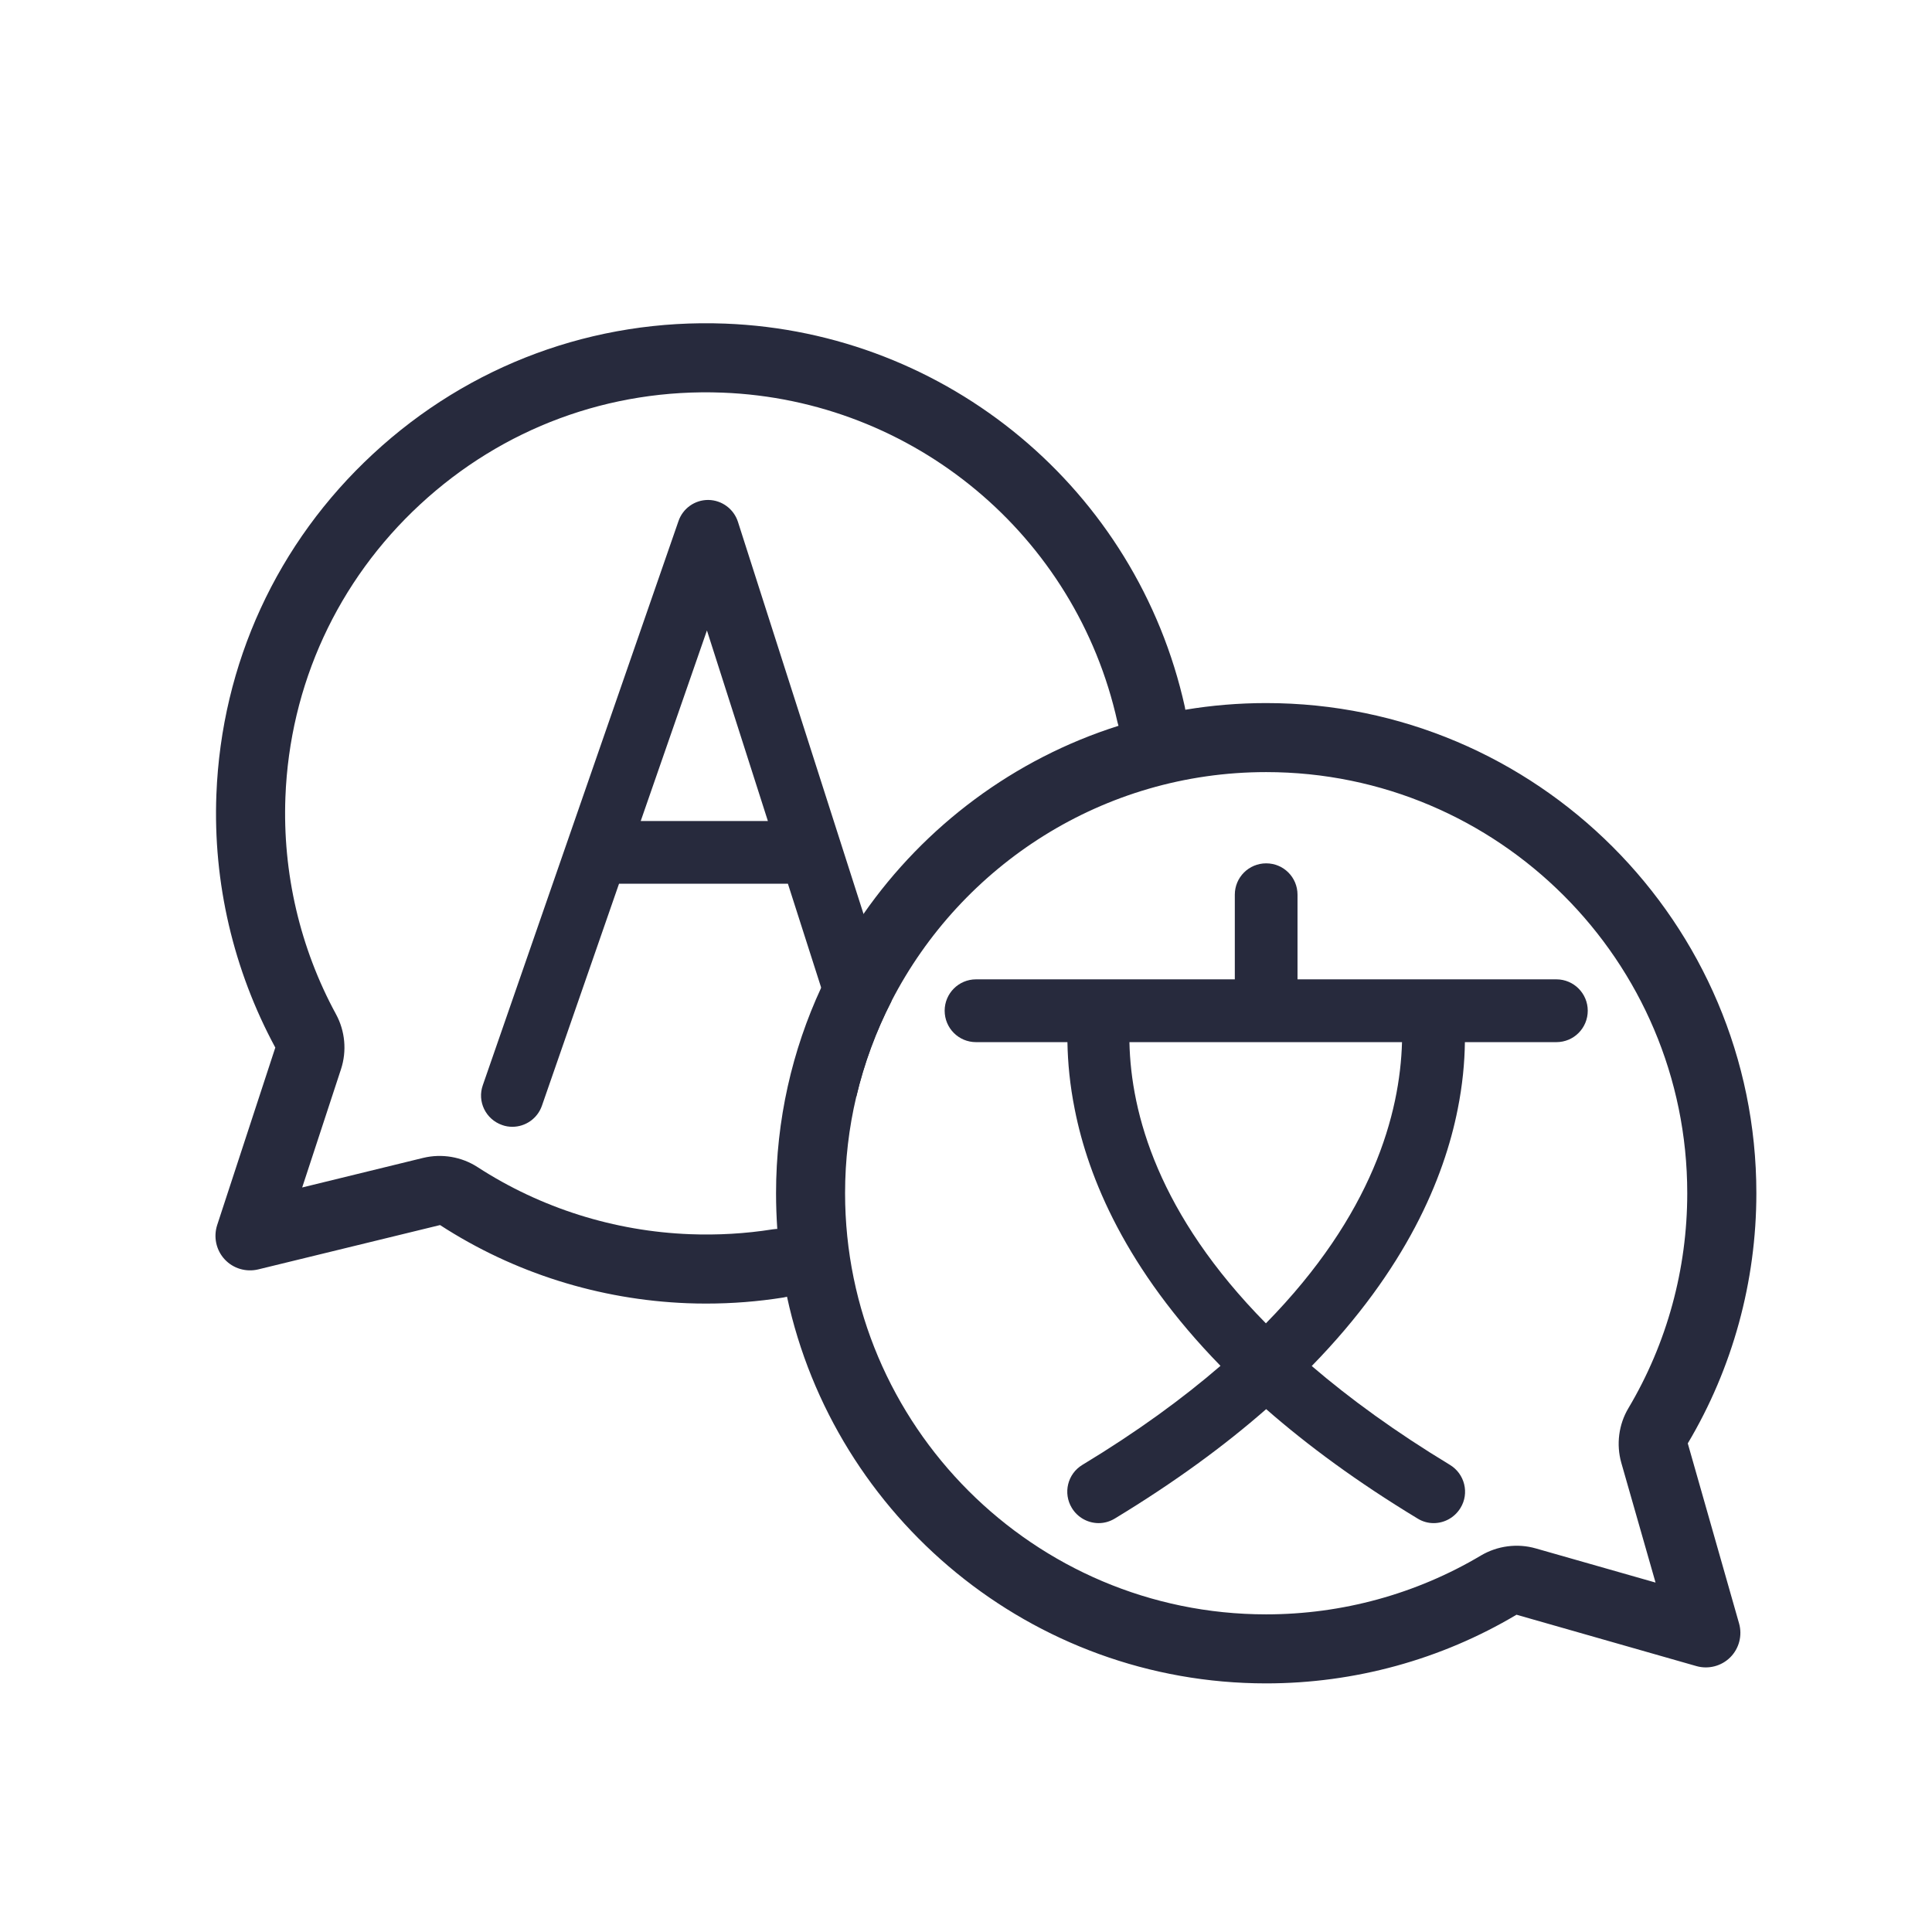 <svg width="22" height="22" viewBox="0 0 22 22" fill="none" xmlns="http://www.w3.org/2000/svg">
<path d="M9.833 10.407L8.403 5.942C8.356 5.796 8.221 5.696 8.068 5.693H8.063C7.911 5.693 7.775 5.79 7.726 5.934L5.498 12.357C5.432 12.543 5.531 12.746 5.718 12.811C5.756 12.825 5.795 12.831 5.835 12.831C5.982 12.831 6.12 12.738 6.171 12.591L7.049 10.063H8.972L9.351 11.247L9.75 12.491C9.84 12.108 9.976 11.742 10.151 11.401L9.833 10.407ZM7.296 9.349L8.05 7.179L8.744 9.349H7.296Z" fill="#272A3D"/>
<path d="M17.723 11.152H14.775V10.188C14.775 9.99 14.616 9.831 14.418 9.831C14.221 9.831 14.061 9.99 14.061 10.188V11.152H11.114C10.916 11.152 10.757 11.313 10.757 11.509C10.757 11.707 10.916 11.867 11.114 11.867H12.155C12.159 12.101 12.183 12.357 12.238 12.631C12.392 13.414 12.822 14.451 13.898 15.553C13.466 15.926 12.947 16.305 12.325 16.681C12.156 16.783 12.103 17.003 12.205 17.171C12.272 17.282 12.39 17.344 12.511 17.344C12.574 17.344 12.637 17.327 12.696 17.291C13.379 16.877 13.947 16.459 14.418 16.046C14.89 16.459 15.457 16.877 16.141 17.291C16.198 17.327 16.262 17.344 16.325 17.344C16.446 17.344 16.563 17.282 16.631 17.171C16.734 17.003 16.679 16.783 16.511 16.681C15.89 16.305 15.371 15.927 14.937 15.555C16.014 14.452 16.444 13.414 16.599 12.631C16.654 12.357 16.678 12.101 16.681 11.867H17.723C17.921 11.867 18.08 11.707 18.08 11.509C18.08 11.313 17.921 11.152 17.723 11.152ZM14.415 15.069C13.19 13.827 12.878 12.68 12.861 11.867H15.965C15.942 12.681 15.63 13.831 14.415 15.069Z" fill="#272A3D"/>
<path d="M8.044 14.844C7.972 14.844 7.9 14.843 7.828 14.84C6.823 14.801 5.849 14.494 5.011 13.95L2.94 14.455C2.801 14.488 2.655 14.445 2.558 14.34C2.461 14.235 2.429 14.086 2.473 13.95L3.135 11.929C2.658 11.046 2.425 10.052 2.464 9.048C2.522 7.558 3.155 6.18 4.25 5.167C5.344 4.153 6.768 3.628 8.257 3.685C10.79 3.782 12.944 5.577 13.492 8.05C13.539 8.262 13.405 8.472 13.193 8.519C12.981 8.566 12.771 8.432 12.724 8.22C12.253 6.096 10.403 4.554 8.226 4.471C6.943 4.422 5.724 4.874 4.784 5.744C3.844 6.614 3.299 7.798 3.25 9.078C3.217 9.941 3.416 10.795 3.826 11.549C3.93 11.74 3.951 11.968 3.883 12.175L3.441 13.522L4.819 13.185C5.031 13.134 5.256 13.172 5.438 13.29C6.158 13.757 6.995 14.021 7.858 14.054C8.171 14.066 8.488 14.048 8.797 13.999C9.01 13.964 9.213 14.111 9.247 14.326C9.281 14.54 9.134 14.742 8.92 14.775C8.632 14.821 8.338 14.844 8.044 14.844Z" fill="#272A3D"/>
<path d="M19.219 16.436C19.73 15.578 20 14.592 20 13.587C20 10.51 17.496 8.006 14.418 8.006C14.104 8.006 13.797 8.032 13.497 8.082C13.237 8.125 12.983 8.186 12.736 8.265C11.548 8.641 10.531 9.405 9.833 10.407C9.65 10.672 9.488 10.952 9.351 11.247C9.021 11.959 8.837 12.752 8.837 13.587C8.837 13.724 8.842 13.86 8.851 13.994C8.87 14.257 8.908 14.515 8.962 14.767C9.504 17.28 11.745 19.169 14.418 19.169C15.423 19.169 16.408 18.899 17.267 18.388C17.269 18.387 17.27 18.387 17.272 18.388L19.317 18.972C19.453 19.011 19.602 18.973 19.703 18.872C19.804 18.771 19.842 18.623 19.803 18.486L19.219 16.436ZM18.462 16.657L18.852 18.021L17.488 17.632C17.279 17.572 17.052 17.602 16.865 17.712C16.128 18.151 15.282 18.383 14.418 18.383C11.774 18.383 9.623 16.232 9.623 13.587C9.623 13.21 9.667 12.843 9.75 12.491C9.84 12.108 9.976 11.742 10.151 11.401C10.948 9.853 12.561 8.792 14.418 8.792C17.062 8.792 19.213 10.943 19.213 13.587C19.213 14.451 18.982 15.297 18.543 16.035C18.432 16.221 18.403 16.448 18.462 16.657Z" fill="#272A3D"/>
</svg>
